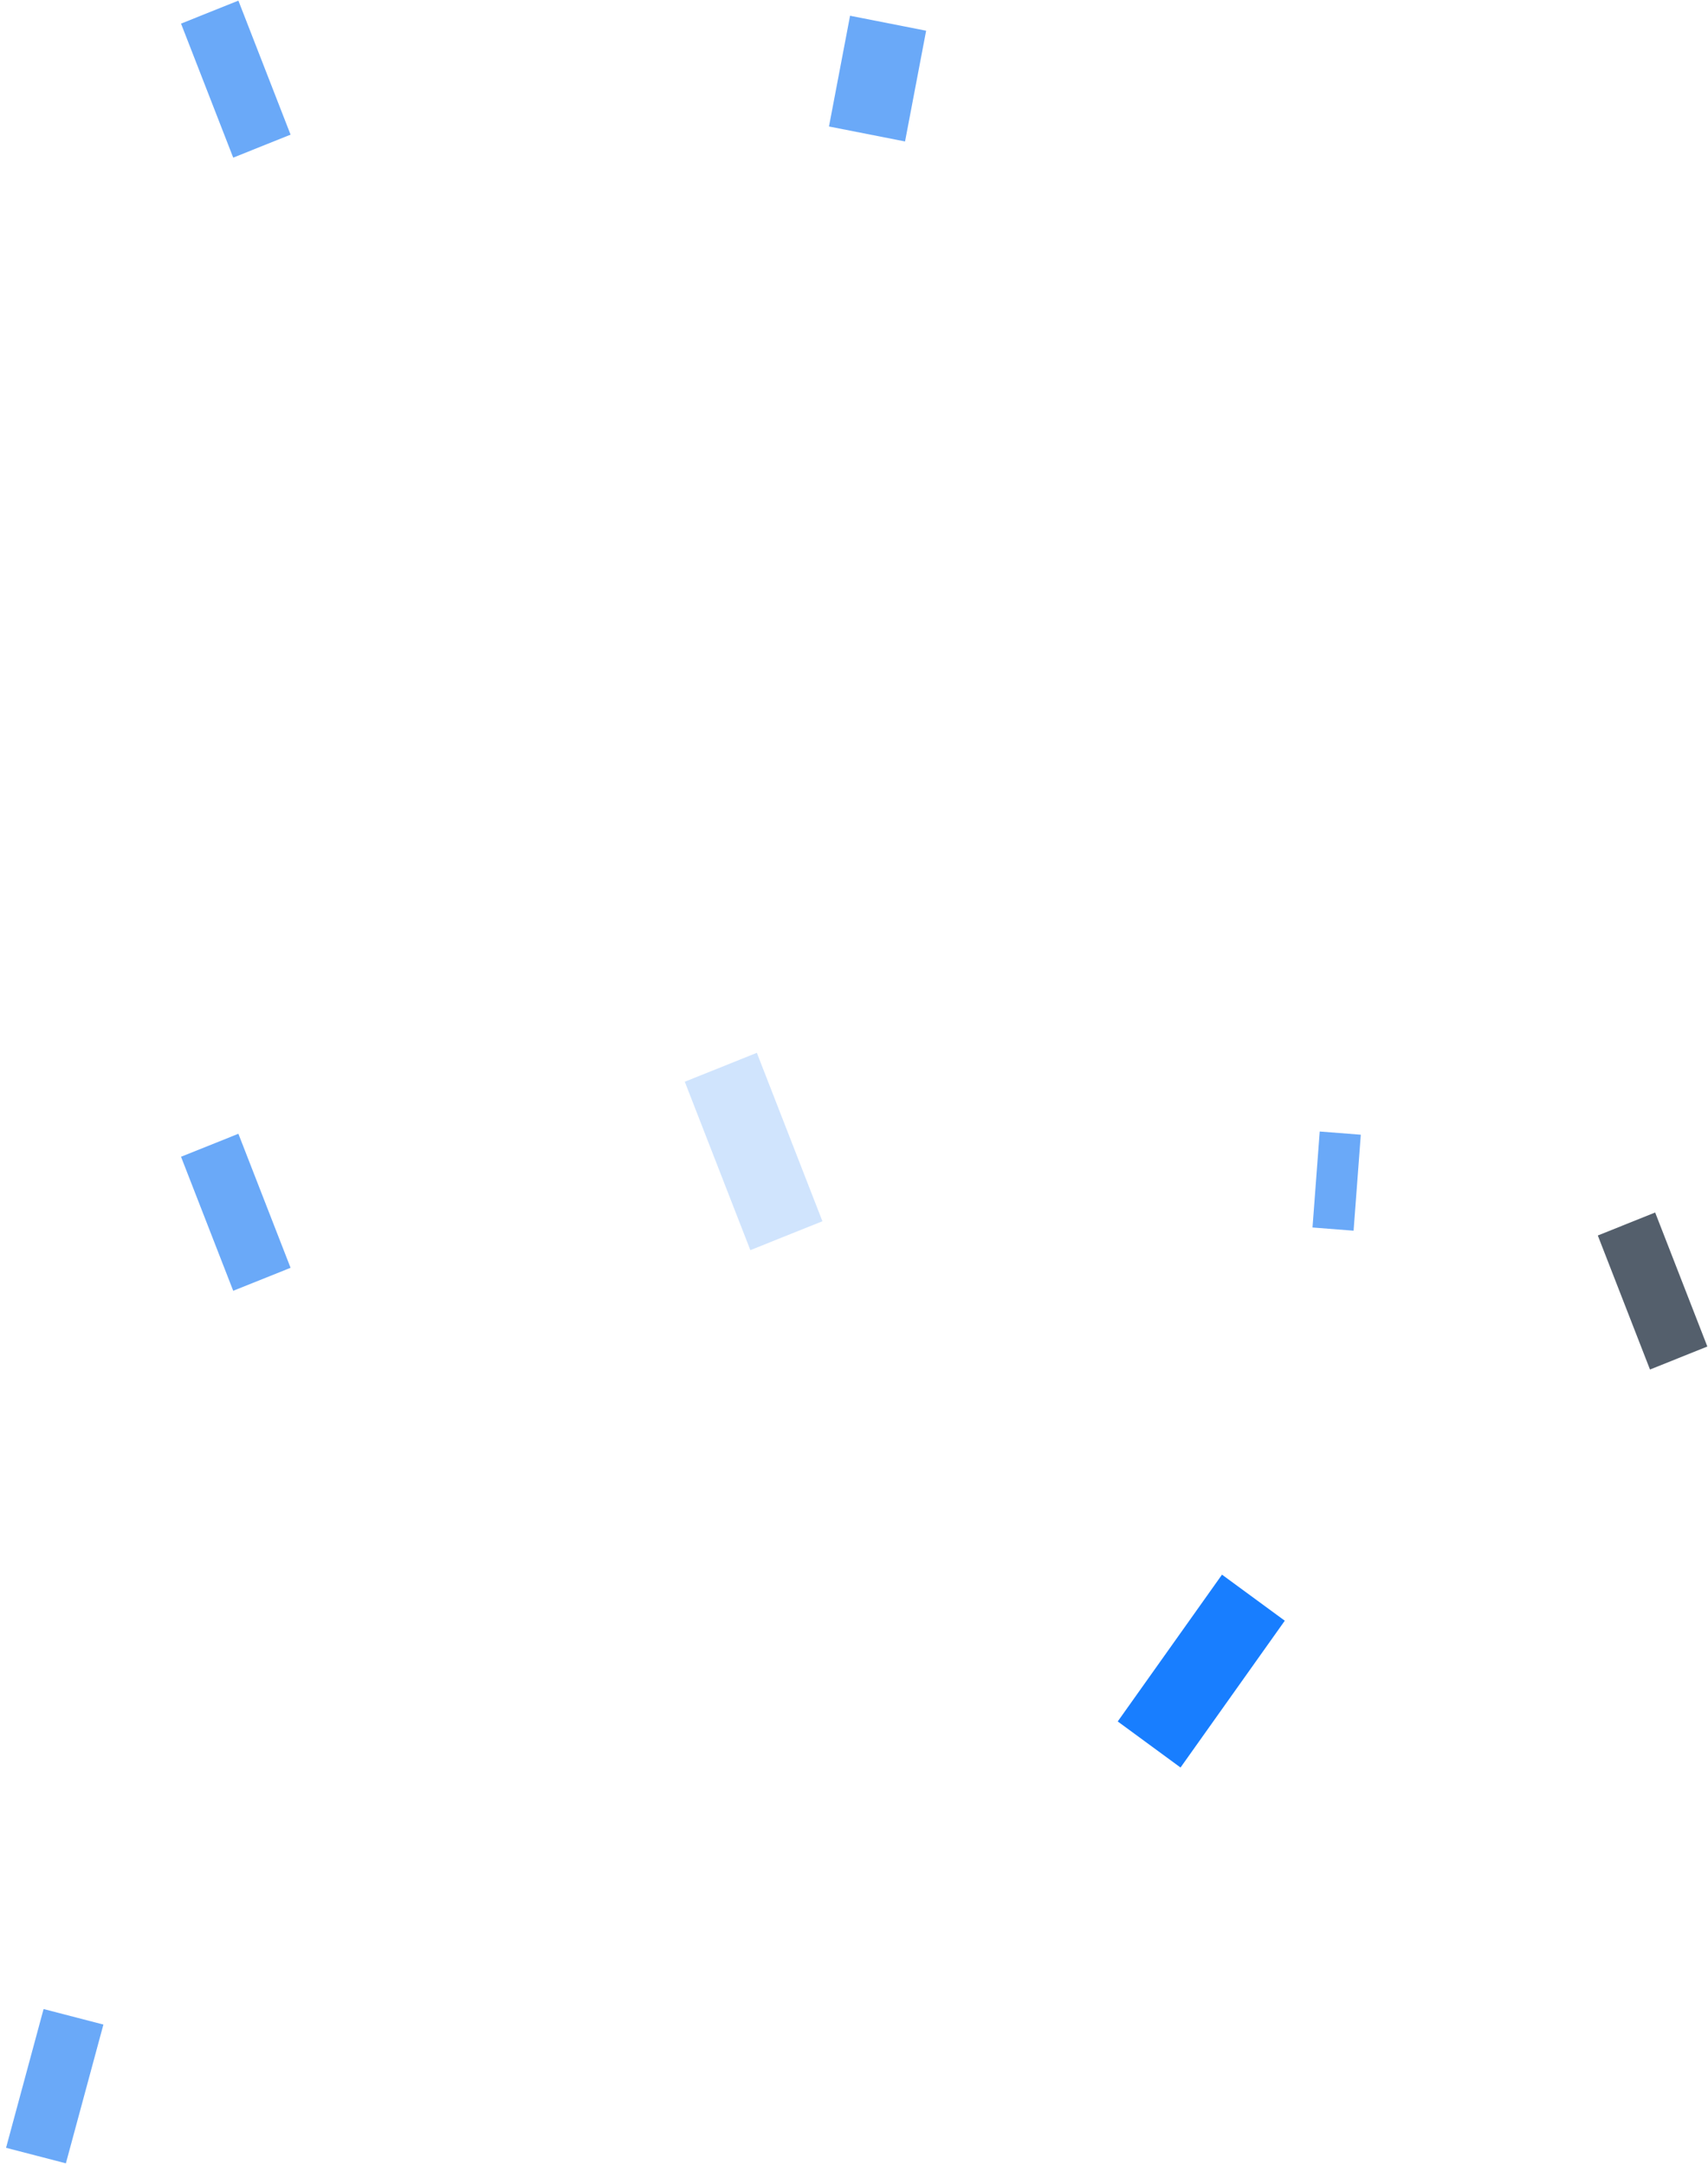 <svg width="217" height="275" viewBox="0 0 217 275" fill="none" xmlns="http://www.w3.org/2000/svg">
<rect width="7.852" height="18.265" transform="matrix(0.928 -0.372 0.363 0.932 23 146.924)" fill="#6AA9F8"/>
<rect width="7.852" height="18.265" transform="matrix(0.928 -0.372 0.363 0.932 23 3)" fill="#6AA9F8"/>
<rect width="7.852" height="18.265" transform="matrix(0.968 0.251 -0.261 0.965 5.537 255.173)" fill="#6AA9F8"/>
<rect width="7.852" height="18.265" transform="matrix(0.928 -0.372 0.363 0.932 203 156.924)" fill="#545F6C"/>
<rect width="9.851" height="14.323" transform="matrix(0.981 0.193 -0.187 0.982 108 2)" fill="#6AA9F8"/>
<rect width="9.867" height="22.952" transform="matrix(0.928 -0.372 0.363 0.932 87 137.393)" fill="#6AA9F8" fill-opacity="0.31"/>
<rect width="9.899" height="22.879" transform="matrix(0.806 0.591 -0.579 0.815 155.254 200)" fill="#187EFF"/>
<rect width="5.235" height="12.228" transform="matrix(-0.997 -0.078 -0.075 0.997 172.889 144.124)" fill="#6AA9F8"/>
</svg>
